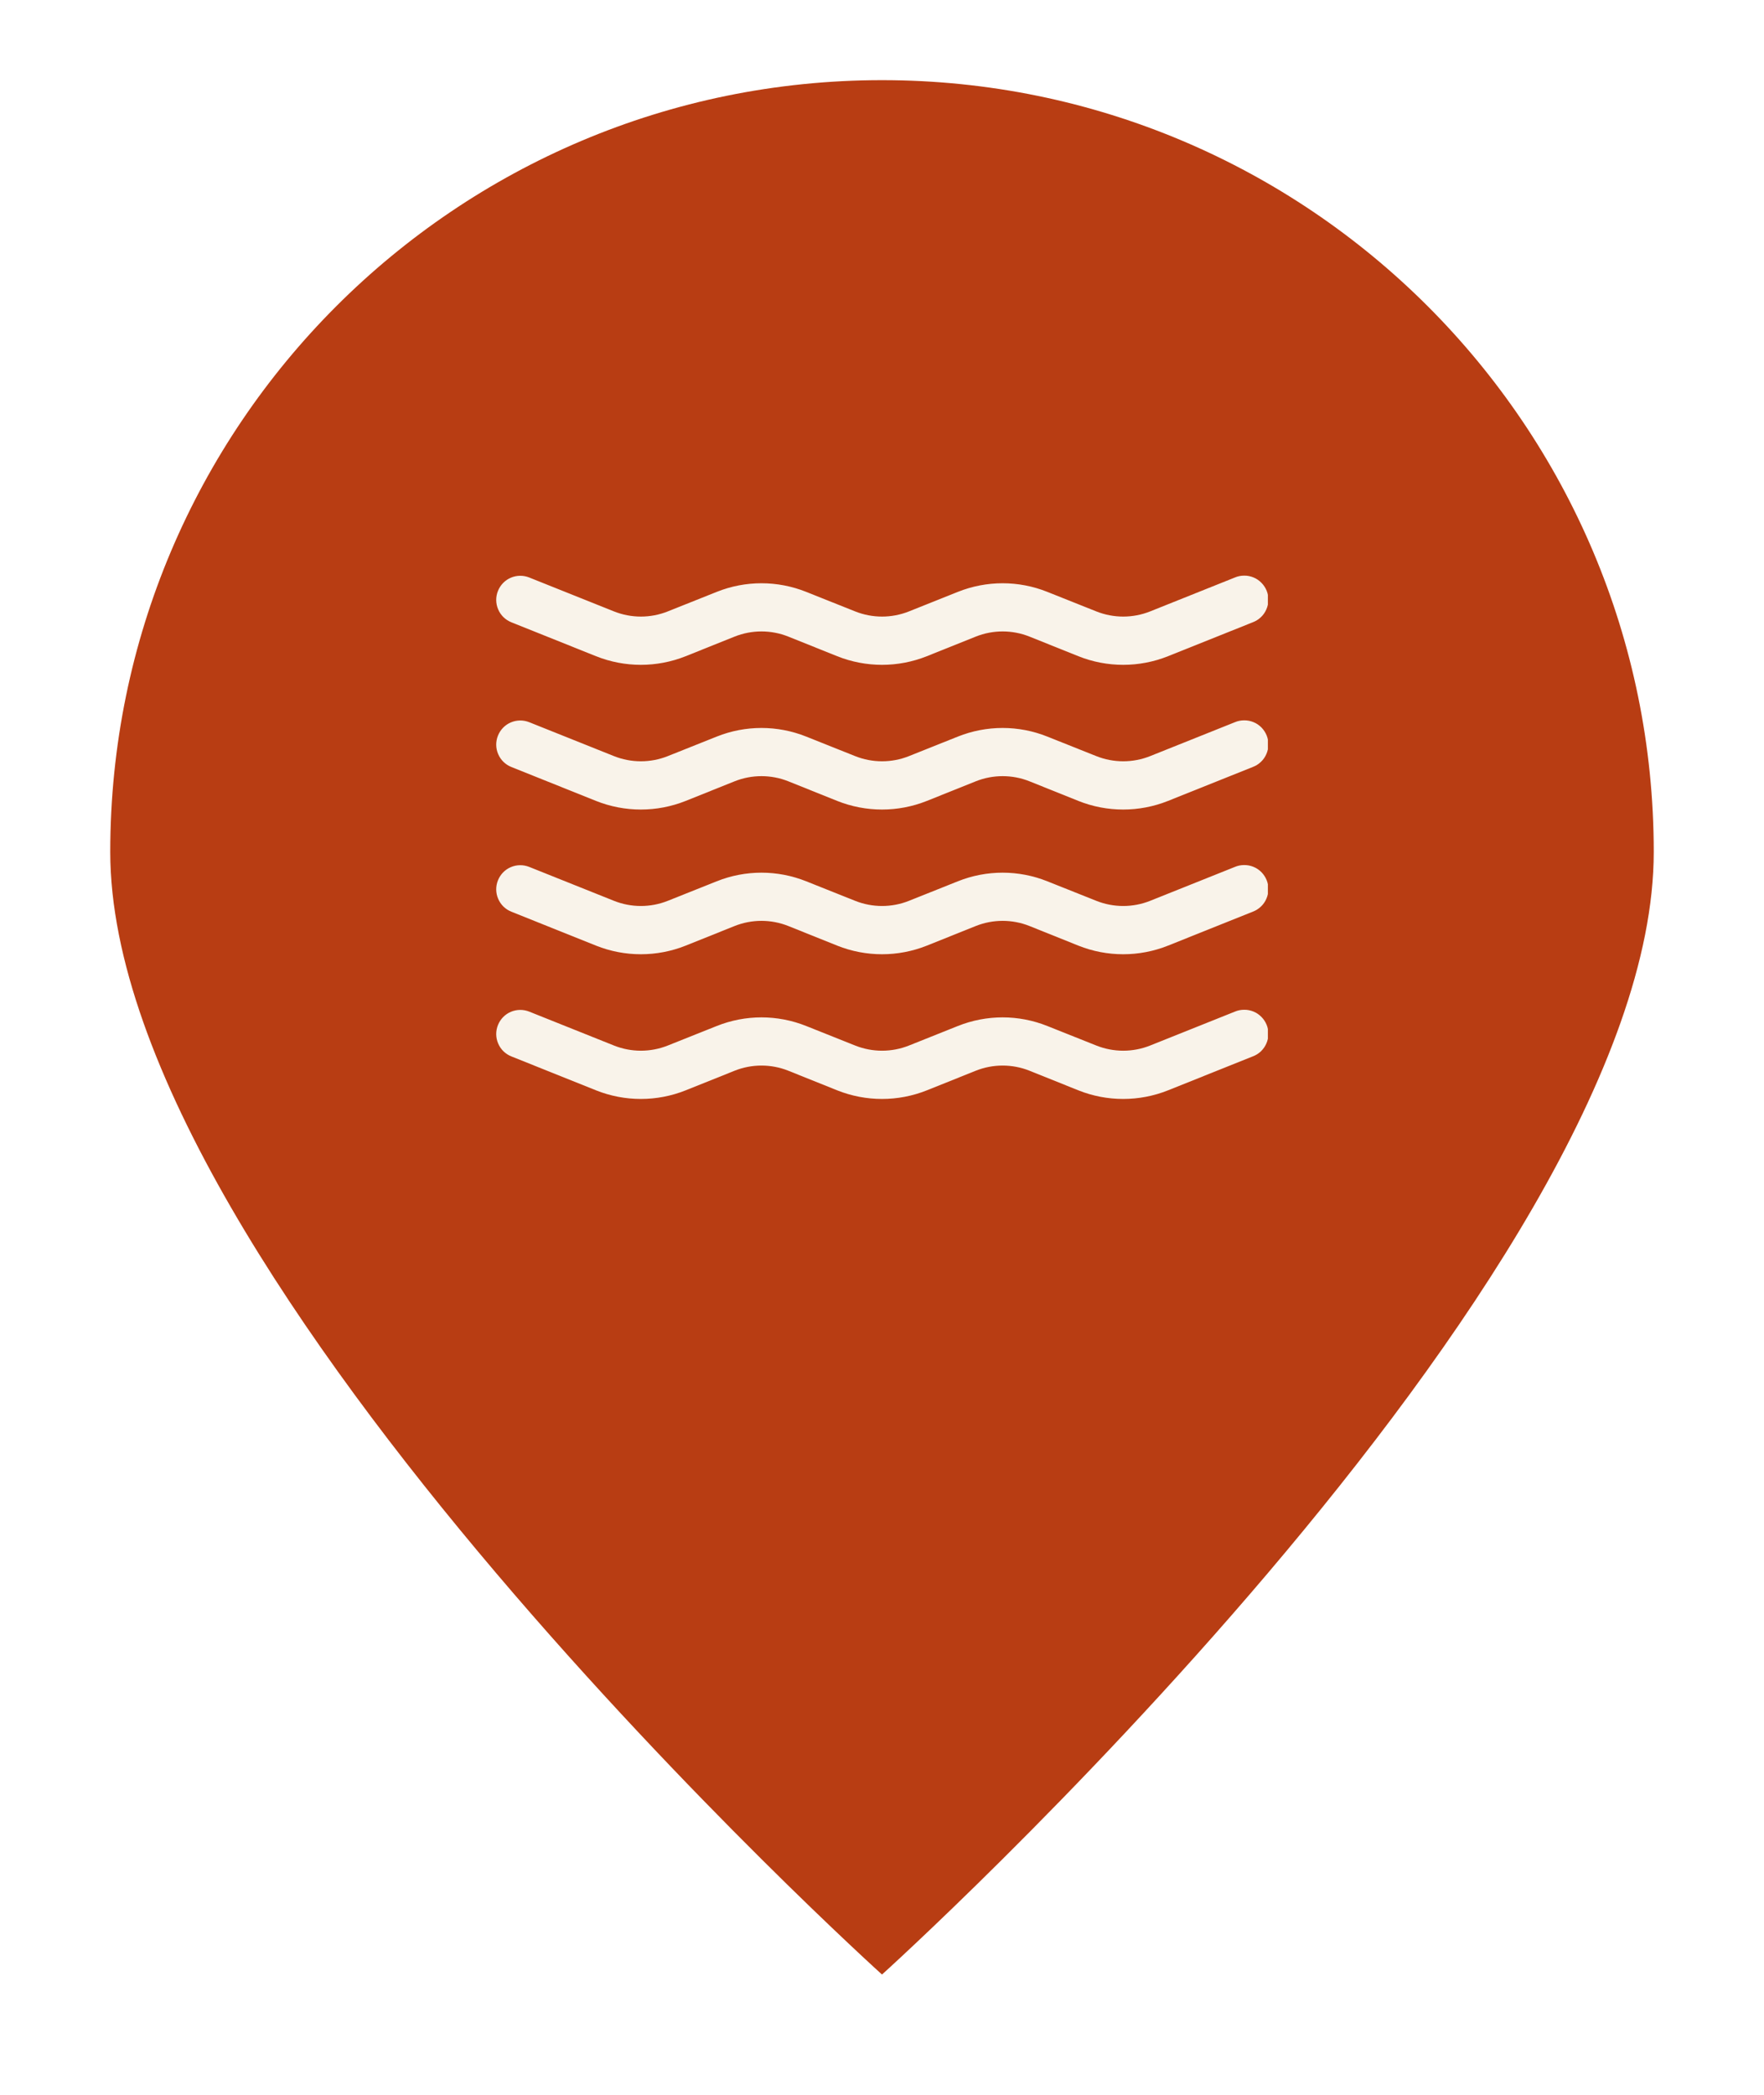 <svg width="32" height="38" viewBox="0 0 32 38" fill="none" xmlns="http://www.w3.org/2000/svg">
<g filter="url(#filter0_d_14170_134394)">
<path d="M30 14.818C30 22.55 16 35.182 16 35.182C16 35.182 2 22.55 2 14.818C2 7.086 8.268 0.818 16 0.818C23.732 0.818 30 7.086 30 14.818Z" fill="#B83D13"/>
<g clip-path="url(#clip0_14170_134394)">
<path d="M22.57 17.681C22.628 17.68 22.686 17.692 22.74 17.714C22.794 17.736 22.842 17.769 22.883 17.811C22.924 17.852 22.956 17.901 22.978 17.955C23 18.009 23.01 18.067 23.009 18.125C23.008 18.183 22.996 18.241 22.972 18.294C22.949 18.347 22.915 18.395 22.873 18.436C22.83 18.476 22.78 18.507 22.726 18.527L21.188 19.143C20.666 19.351 20.084 19.351 19.563 19.143L18.676 18.787C18.363 18.662 18.014 18.662 17.701 18.787L16.813 19.143C16.291 19.351 15.71 19.351 15.188 19.143L14.301 18.787C13.988 18.662 13.639 18.662 13.326 18.787L12.438 19.143C11.916 19.351 11.335 19.351 10.813 19.143L9.276 18.527C9.168 18.484 9.082 18.4 9.037 18.293C8.991 18.186 8.99 18.067 9.033 17.959C9.076 17.851 9.16 17.764 9.266 17.719C9.373 17.673 9.493 17.672 9.601 17.715L11.138 18.33C11.451 18.455 11.801 18.455 12.114 18.33L13.001 17.976C13.522 17.767 14.104 17.767 14.626 17.976L15.513 18.33C15.826 18.455 16.176 18.455 16.489 18.33L17.375 17.976C17.897 17.767 18.479 17.767 19 17.976L19.888 18.33C20.201 18.455 20.551 18.455 20.864 18.33L22.401 17.715C22.454 17.692 22.512 17.681 22.57 17.681ZM22.57 15.056C22.628 15.055 22.686 15.067 22.74 15.089C22.794 15.111 22.842 15.144 22.883 15.185C22.924 15.227 22.956 15.276 22.978 15.33C23 15.384 23.01 15.442 23.009 15.5C23.008 15.558 22.996 15.616 22.972 15.669C22.949 15.722 22.915 15.771 22.873 15.81C22.83 15.851 22.78 15.882 22.726 15.902L21.188 16.518C20.666 16.726 20.084 16.726 19.563 16.518L18.676 16.162C18.363 16.037 18.014 16.037 17.701 16.162L16.813 16.518C16.291 16.726 15.71 16.726 15.188 16.518L14.301 16.162C13.988 16.037 13.639 16.037 13.326 16.162L12.438 16.518C11.916 16.726 11.335 16.726 10.813 16.518L9.276 15.902C9.168 15.859 9.082 15.775 9.037 15.668C8.991 15.562 8.99 15.441 9.033 15.334C9.076 15.226 9.16 15.139 9.266 15.094C9.373 15.048 9.493 15.047 9.601 15.09L11.138 15.705C11.451 15.83 11.801 15.83 12.114 15.705L13.001 15.351C13.522 15.142 14.104 15.142 14.626 15.351L15.513 15.705C15.826 15.83 16.176 15.83 16.489 15.705L17.375 15.351C17.897 15.142 18.479 15.142 19 15.351L19.888 15.705C20.201 15.83 20.551 15.83 20.864 15.705L22.401 15.09C22.454 15.067 22.512 15.056 22.57 15.056ZM22.57 12.431C22.628 12.43 22.686 12.442 22.74 12.464C22.794 12.486 22.842 12.519 22.883 12.56C22.924 12.602 22.956 12.651 22.978 12.705C23 12.759 23.01 12.817 23.009 12.875C23.008 12.933 22.996 12.991 22.972 13.044C22.949 13.097 22.915 13.146 22.873 13.185C22.83 13.226 22.78 13.257 22.726 13.277L21.188 13.893C20.666 14.101 20.084 14.101 19.563 13.893L18.676 13.537C18.363 13.412 18.014 13.412 17.701 13.537L16.813 13.893C16.291 14.101 15.71 14.101 15.188 13.893L14.301 13.537C13.988 13.412 13.639 13.412 13.326 13.537L12.438 13.893C11.916 14.101 11.335 14.101 10.813 13.893L9.276 13.277C9.168 13.234 9.082 13.15 9.037 13.043C8.991 12.937 8.99 12.816 9.033 12.709C9.076 12.601 9.16 12.514 9.266 12.469C9.373 12.423 9.493 12.422 9.601 12.465L11.138 13.08C11.451 13.205 11.801 13.205 12.114 13.08L13.001 12.726C13.522 12.517 14.104 12.517 14.626 12.726L15.513 13.08C15.826 13.205 16.176 13.205 16.489 13.08L17.375 12.726C17.897 12.517 18.479 12.517 19 12.726L19.888 13.08C20.201 13.205 20.551 13.205 20.864 13.08L22.401 12.465C22.454 12.442 22.512 12.431 22.57 12.431ZM22.57 9.806C22.628 9.805 22.686 9.817 22.74 9.839C22.794 9.861 22.842 9.894 22.883 9.936C22.924 9.977 22.956 10.026 22.978 10.08C23 10.134 23.01 10.192 23.009 10.25C23.008 10.308 22.996 10.366 22.972 10.419C22.949 10.472 22.915 10.521 22.873 10.56C22.83 10.601 22.78 10.632 22.726 10.652L21.188 11.268C20.666 11.476 20.084 11.476 19.563 11.268L18.676 10.912C18.363 10.787 18.014 10.787 17.701 10.912L16.813 11.268C16.291 11.476 15.71 11.476 15.188 11.268L14.301 10.912C13.988 10.787 13.639 10.787 13.326 10.912L12.438 11.268C11.916 11.476 11.335 11.476 10.813 11.268L9.276 10.652C9.168 10.609 9.082 10.525 9.037 10.418C8.991 10.312 8.99 10.191 9.033 10.084C9.076 9.976 9.16 9.889 9.266 9.844C9.373 9.798 9.493 9.797 9.601 9.84L11.138 10.455C11.451 10.58 11.801 10.58 12.114 10.455L13.001 10.101C13.522 9.892 14.104 9.892 14.626 10.101L15.513 10.455C15.826 10.58 16.176 10.58 16.489 10.455L17.375 10.101C17.897 9.892 18.479 9.892 19 10.101L19.888 10.455C20.201 10.58 20.551 10.58 20.864 10.455L22.401 9.84C22.454 9.817 22.512 9.806 22.57 9.806Z" fill="#F9F3EA"/>
</g>
</g>
<defs>
<filter id="filter0_d_14170_134394" x="0.727" y="0.182" width="30.546" height="36.909" filterUnits="userSpaceOnUse" color-interpolation-filters="sRGB">
<feFlood flood-opacity="0" result="BackgroundImageFix"/>
<feColorMatrix in="SourceAlpha" type="matrix" values="0 0 0 0 0 0 0 0 0 0 0 0 0 0 0 0 0 0 127 0" result="hardAlpha"/>
<feOffset dy="0.636"/>
<feGaussianBlur stdDeviation="0.636"/>
<feColorMatrix type="matrix" values="0 0 0 0 0 0 0 0 0 0 0 0 0 0 0 0 0 0 0.3 0"/>
<feBlend mode="normal" in2="BackgroundImageFix" result="effect1_dropShadow_14170_134394"/>
<feBlend mode="normal" in="SourceGraphic" in2="effect1_dropShadow_14170_134394" result="shape"/>
</filter>
<clipPath id="clip0_14170_134394">
<rect width="14" height="14" fill="white" transform="translate(9 7.185)"/>
</clipPath>
</defs>
</svg>
